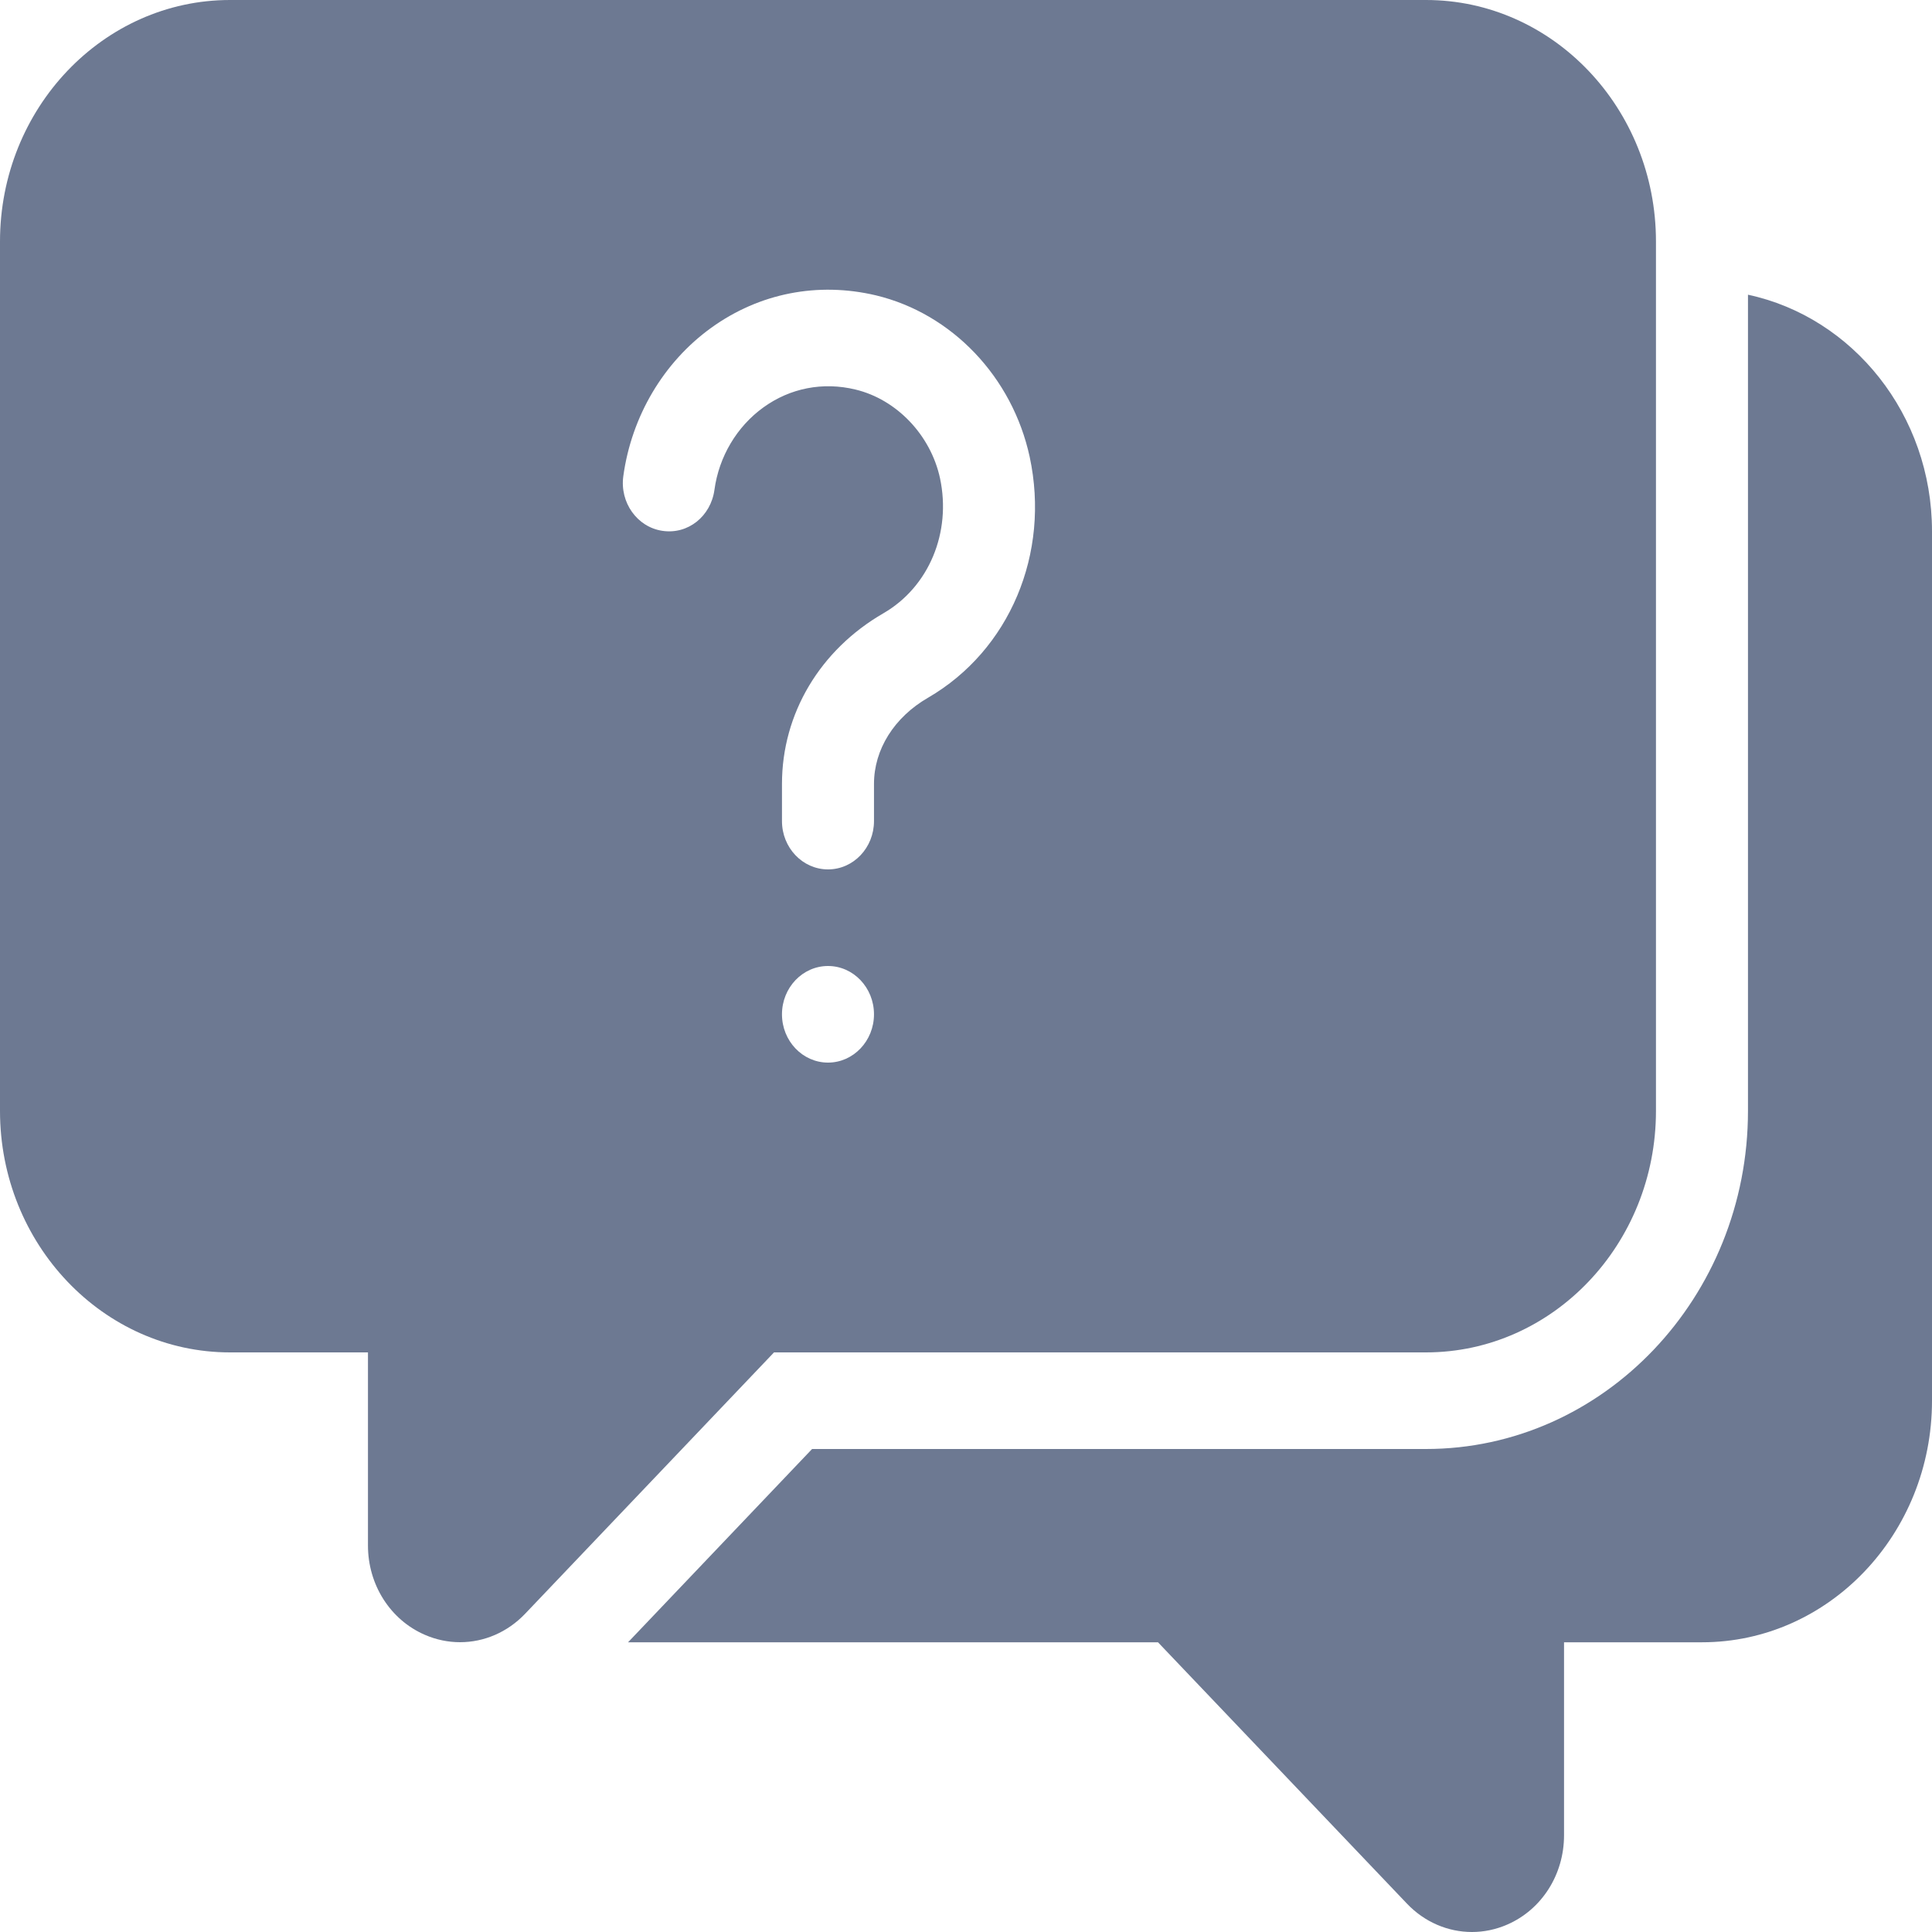 <svg width="24" height="24" viewBox="0 0 24 24" fill="none" xmlns="http://www.w3.org/2000/svg">
<path d="M21.714 3.661V13.8C21.714 16.116 19.919 18 17.714 18H10.088L7.802 20.401H14.385L17.478 23.648C17.697 23.878 17.988 24 18.285 24C18.432 24 18.581 23.97 18.723 23.908C19.152 23.722 19.429 23.287 19.429 22.799V20.401H21.143C22.718 20.401 24 19.055 24 17.4V6.6C24 5.152 23.017 3.94 21.714 3.661Z" fill="#6D7992"/>
<path d="M17.714 0H2.857C1.282 0 0 1.346 0 3V13.8C0 15.455 1.282 16.8 2.857 16.8H4.571V19.199C4.571 19.686 4.848 20.122 5.277 20.308C5.419 20.37 5.568 20.4 5.715 20.4C6.013 20.4 6.303 20.277 6.522 20.048L9.615 16.8H17.714C19.29 16.8 20.571 15.455 20.571 13.8V3C20.571 1.346 19.29 0 17.714 0ZM10.286 13.2C9.97 13.2 9.714 12.931 9.714 12.6C9.714 12.269 9.97 12 10.286 12C10.601 12 10.857 12.269 10.857 12.6C10.857 12.931 10.601 13.2 10.286 13.2ZM11.529 8.667C11.108 8.91 10.857 9.31 10.857 9.738V10.2C10.857 10.531 10.602 10.8 10.286 10.8C9.97 10.8 9.714 10.531 9.714 10.2V9.738C9.714 8.866 10.186 8.073 10.976 7.617C11.539 7.29 11.821 6.615 11.677 5.94C11.561 5.405 11.139 4.962 10.627 4.839C10.222 4.741 9.815 4.821 9.483 5.061C9.153 5.299 8.931 5.673 8.875 6.085C8.83 6.413 8.547 6.643 8.227 6.594C7.915 6.547 7.698 6.243 7.743 5.915C7.845 5.171 8.243 4.499 8.835 4.072C9.434 3.64 10.162 3.499 10.881 3.669C11.826 3.896 12.576 4.683 12.791 5.675C13.049 6.877 12.541 8.079 11.529 8.667Z" fill="#6D7992"/>
</svg>
